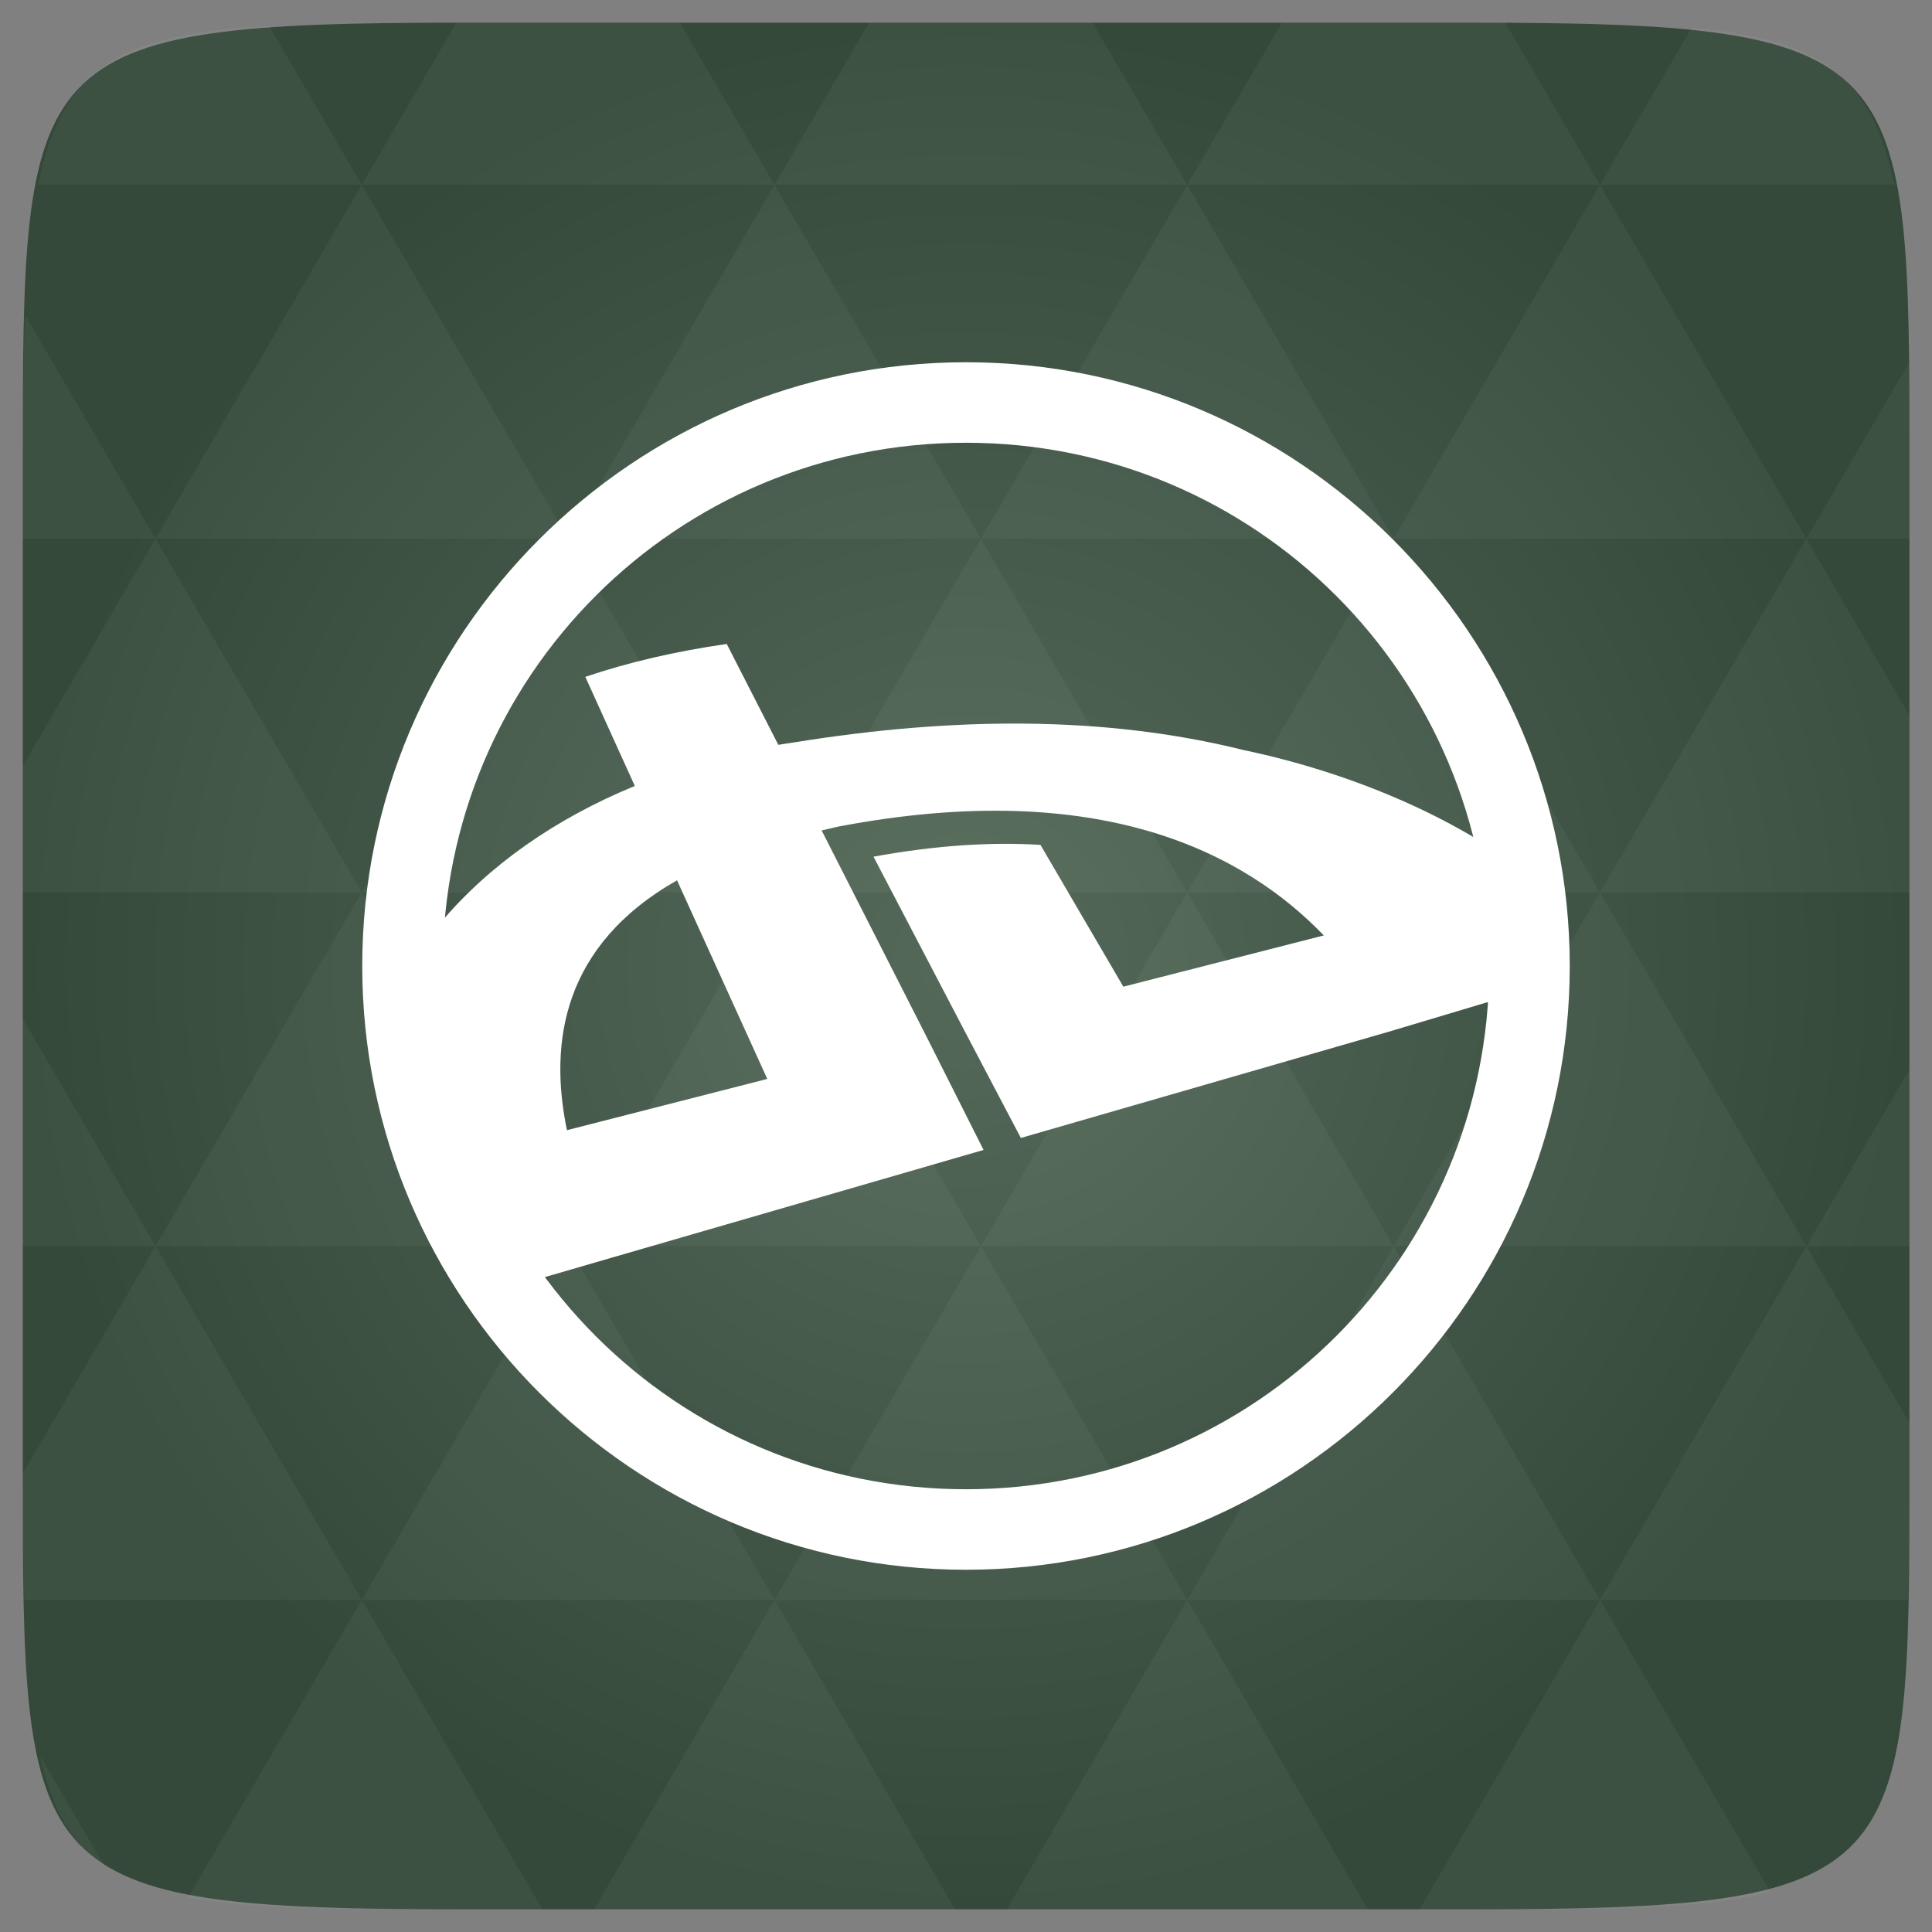 <svg xmlns="http://www.w3.org/2000/svg" viewBox="0 0 48 48"><rect x="0" y="0" width="48" height="48" fill="#808080" stroke="none"/><defs><radialGradient id="0" cx="24" cy="24" r="23.437" gradientUnits="userSpaceOnUse"><stop stop-color="#546959"/><stop offset="1" stop-color="#344939"/></radialGradient></defs><path d="m 47.44 11.547 l 0 24.906 c 0 10.25 0 10.984 -10.984 10.984 l -24.902 0 c -10.988 0 -10.988 -0.734 -10.988 -10.984 l 0 -24.906 c 0 -10.25 0 -10.984 10.988 -10.984 l 24.902 0 c 10.984 0 10.984 0.734 10.984 10.984" fill="url(#0)"/><path d="m 24 9 c -8.273 0 -15 6.727 -15 15 c 0 8.27 6.727 15 15 15 c 8.27 0 15 -6.73 15 -15 c 0 -8.273 -6.73 -15 -15 -15 m 0 2 c 7.191 0 13 5.805 13 13 c 0 7.191 -5.809 13 -13 13 c -7.195 0 -13 -5.809 -13 -13 c 0 -7.195 5.805 -13 13 -13 m 0 0" fill="#fff"/><path d="m 18.05 16 c -1.254 0.18 -2.418 0.449 -3.508 0.816 l 1.23 2.711 c -1.996 0.82 -3.641 1.988 -4.824 3.395 c -0.367 0.441 -0.676 0.926 -0.953 1.402 c 0.172 2.859 1.129 5.48 2.609 7.676 l 2.703 -0.785 l 5.07 -1.469 l 4.059 -1.176 l -1.414 -2.809 l -2.609 -5.129 c 0.137 -0.027 0.285 -0.07 0.426 -0.098 c 6.523 -1.238 10.1 0.676 12.05 2.707 l -4.98 1.273 l -2.059 -3.523 c -1.191 -0.074 -2.566 0.004 -4.148 0.293 l 2.219 4.246 l 1.012 1.926 l 0.43 0.816 l 9.16 -2.645 l 3.41 -1.02 c 0.031 -0.422 0.063 -0.848 0.063 -1.27 c 0 -0.563 -0.035 -1.121 -0.094 -1.664 c -1.719 -1.336 -4.258 -2.461 -7.01 -3.039 c -3.484 -0.867 -7.266 -0.816 -11.125 -0.195 c -0.141 0.023 -0.297 0.043 -0.43 0.066 l -1.289 -2.52 m -1.227 5.887 l 2.242 4.934 l -4.977 1.273 c -0.453 -2.18 -0.105 -4.594 2.734 -6.207 m 0 0" fill="#fff" fill-rule="evenodd"/><path d="m 38.27 47.44 c 2.543 -0.012 4.379 -0.082 5.711 -0.441 l -4.23 -7.25 -4.484 7.691 1.191 0 c 0.641 0 1.242 0 1.813 0 z m 1.48 -7.691 -5.125 -8.789 -5.129 8.789 z m 0 0 7.652 0 c 0.031 -0.973 0.039 -2.063 0.039 -3.297 l 0 -1.098 -2.563 -4.395 z m 5.129 -8.789 -5.129 -8.789 -5.125 8.789 z m 0 0 2.563 0 0 -4.395 z m -10.254 0 -5.129 -8.789 -5.125 8.789 z m -10.254 0 -5.129 8.789 10.254 0 z m 0 0 -5.129 -8.789 -5.125 8.789 z m -10.254 0 -5.129 8.789 10.254 0 z m 0 0 -5.129 -8.789 -5.125 8.789 z m -10.254 0 -3.297 5.648 c 0 1.168 0.012 2.211 0.039 3.141 l 8.383 0 z m 0 0 -3.297 -5.648 0 5.648 z m 5.125 8.789 -4.313 7.395 c 1.598 0.293 3.809 0.297 6.879 0.297 l 1.922 0 z m 0 -17.578 -5.125 -8.789 -3.297 5.648 0 3.141 z m 0 0 10.254 0 -5.125 -8.789 z m 5.129 -8.789 -5.129 -8.789 -5.125 8.789 z m 0 0 10.254 0 -5.129 -8.789 z m 5.125 -8.789 -2.352 -4.03 -5.336 0 c -0.078 0 -0.141 0 -0.215 0 l -2.352 4.03 z m 0 0 10.254 0 -2.352 -4.03 -5.551 0 z m 10.254 0 10.254 0 l -2.352 -4.03 c -0.313 0 -0.609 0 -0.941 0 l -4.609 0 z m 0 0 -5.125 8.789 10.254 0 z m 5.129 8.789 10.254 0 -5.129 -8.789 z m 0 0 -5.129 8.789 10.254 0 z m 5.125 8.789 7.691 0 0 -4.395 -2.563 -4.395 z m 5.129 -8.789 2.563 0 0 -1.832 c 0 -0.914 -0.008 -1.75 -0.023 -2.523 z m -15.383 8.789 -5.125 -8.789 -5.129 8.789 z m 10.254 -17.578 7.309 0 c -0.555 -2.758 -1.887 -3.629 -5.03 -3.902 z m -30.762 0 l -2.305 -3.953 c -3.66 0.207 -5.141 0.996 -5.734 3.953 z m -5.125 8.789 l -3.238 -5.555 c -0.043 1.074 -0.059 2.309 -0.059 3.723 l 0 1.832 z m 15.379 26.367 -4.484 7.691 8.973 0 z m 10.254 0 -4.484 7.691 8.973 0 z m -26.898 6.621 -1.602 -2.746 c 0.293 1.316 0.785 2.18 1.602 2.746 z" fill="#fff" fill-opacity="0.045"/></svg>
